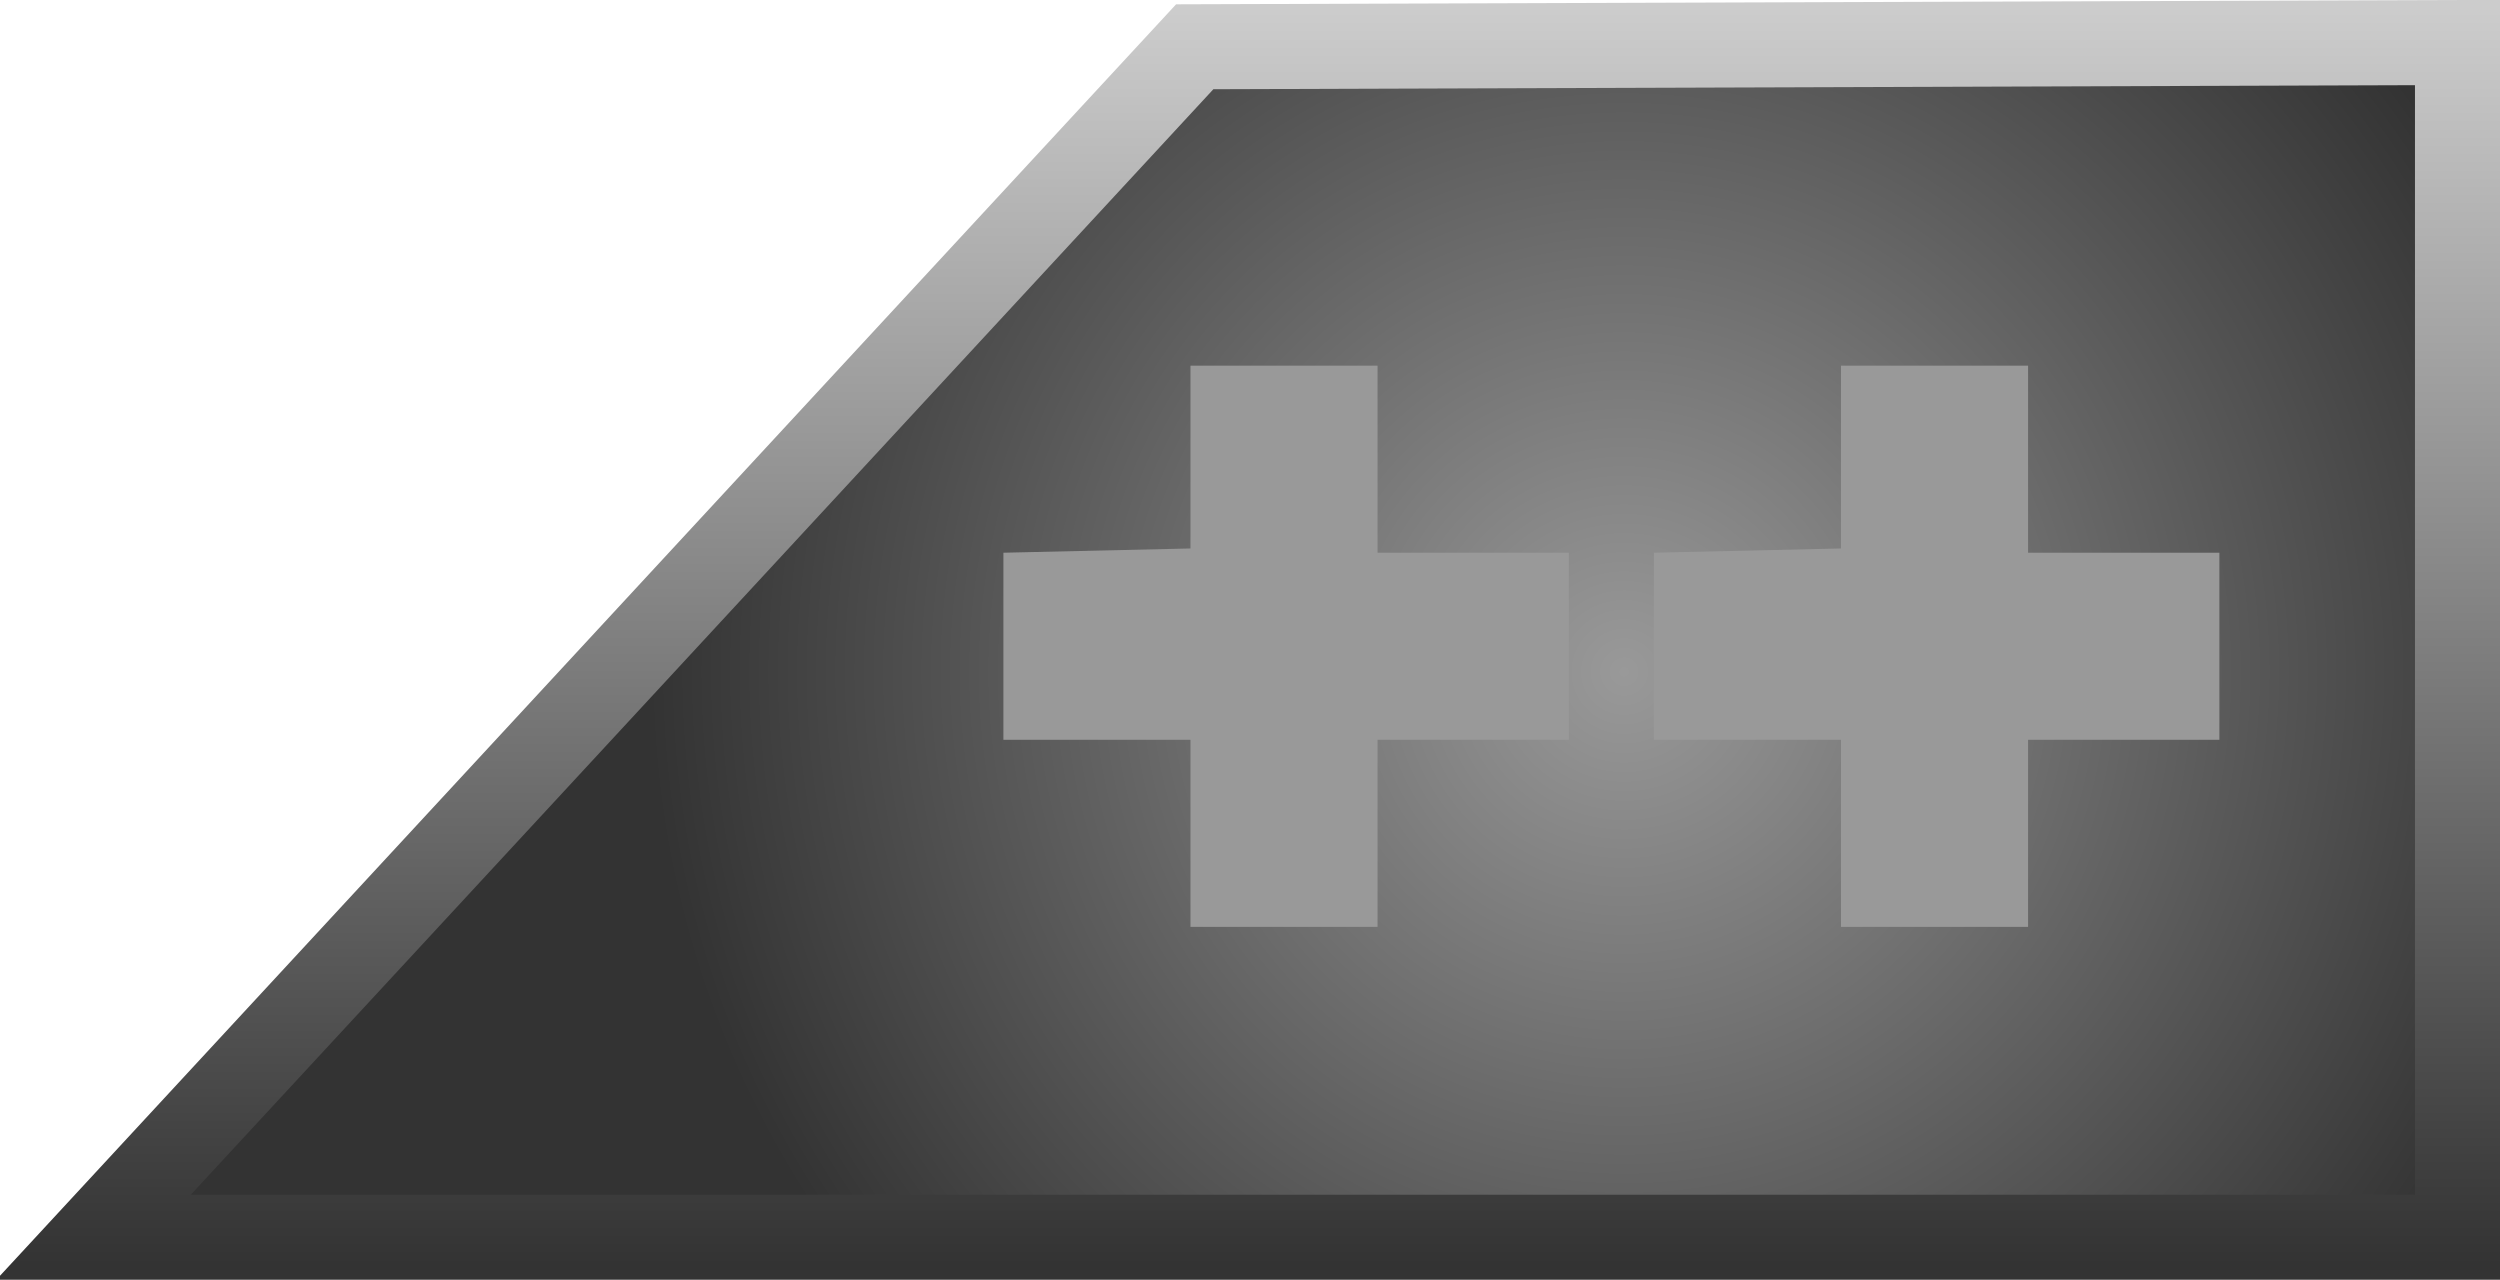 <?xml version="1.0" encoding="UTF-8" standalone="no"?>
<svg xmlns:xlink="http://www.w3.org/1999/xlink" height="15.05px" width="29.4px" xmlns="http://www.w3.org/2000/svg">
  <g transform="matrix(1.0, 0.0, 0.0, 1.0, 19.9, -5.0)">
    <path d="M9.0 19.55 L-18.8 19.55 -5.85 5.55 9.0 5.5 9.0 19.55" fill="url(#gradient0)" fill-rule="evenodd" stroke="none"/>
    <path d="M9.0 19.55 L-18.8 19.55 -5.85 5.55 9.0 5.5 9.0 19.55 Z" fill="none" stroke="url(#gradient1)" stroke-linecap="butt" stroke-linejoin="miter" stroke-width="1.0"/>
    <path d="M-3.7 9.3 L-3.7 11.5 -1.45 11.5 -1.45 13.7 -3.7 13.7 -3.7 15.9 -5.9 15.9 -5.9 13.7 -8.1 13.7 -8.1 11.5 -5.9 11.45 -5.9 9.3 -3.7 9.3" fill="#999999" fill-rule="evenodd" stroke="none"/>
    <path d="M3.95 9.3 L3.95 11.5 6.2 11.5 6.2 13.7 3.95 13.7 3.95 15.9 1.75 15.9 1.75 13.7 -0.45 13.7 -0.45 11.5 1.75 11.45 1.75 9.3 3.95 9.3" fill="#999999" fill-rule="evenodd" stroke="none"/>
  </g>
  <defs>
    <radialGradient cx="0" cy="0" gradientTransform="matrix(-0.014, 0.0, 0.0, 0.014, -0.8, 12.9)" gradientUnits="userSpaceOnUse" id="gradient0" r="819.2" spreadMethod="pad">
      <stop offset="0.0" stop-color="#999999"/>
      <stop offset="1.0" stop-color="#333333"/>
    </radialGradient>
    <linearGradient gradientTransform="matrix(0.0, 0.009, 0.009, 0.0, -5.25, 12.5)" gradientUnits="userSpaceOnUse" id="gradient1" spreadMethod="pad" x1="-819.2" x2="819.2">
      <stop offset="0.0" stop-color="#cccccc"/>
      <stop offset="1.0" stop-color="#333333"/>
    </linearGradient>
  </defs>
</svg>
